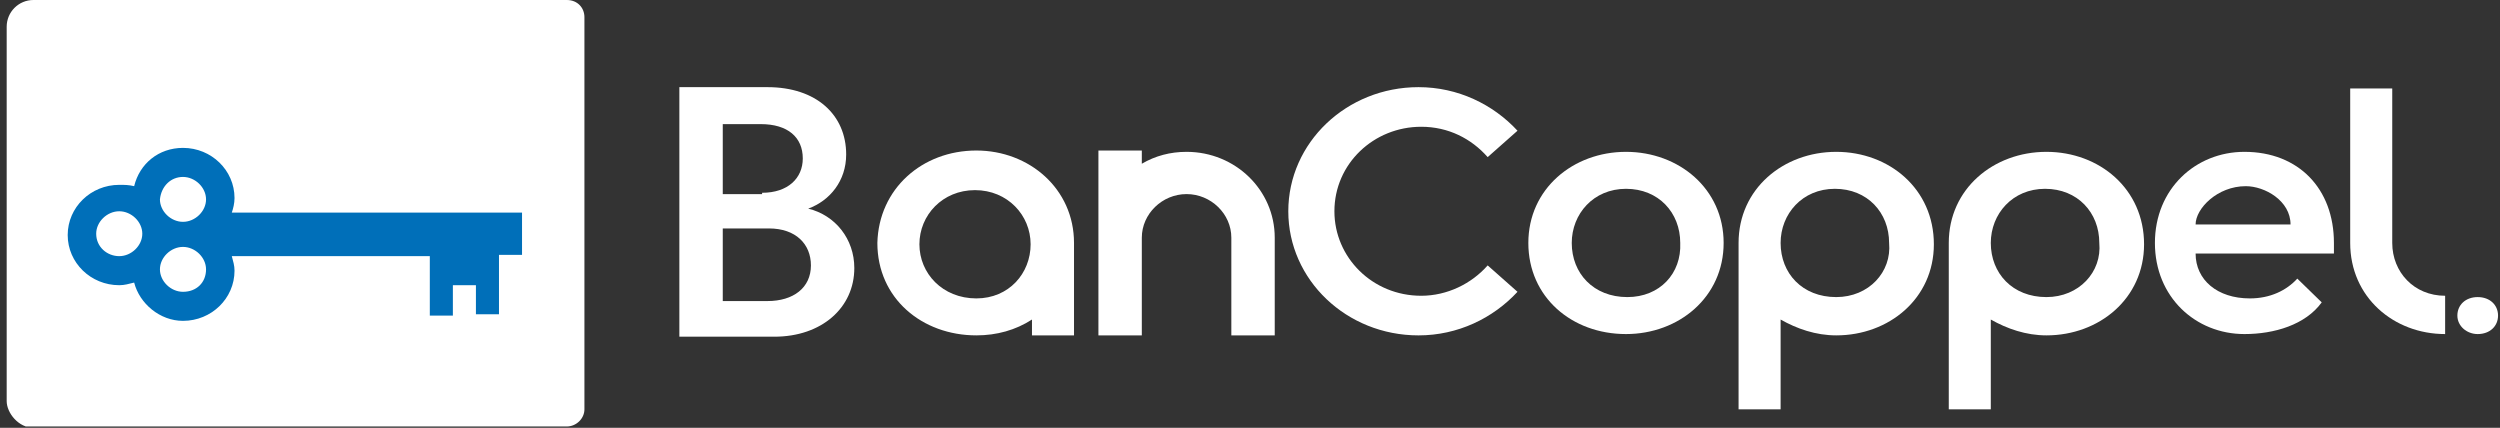 <svg width="187" height="32" viewBox="0 0 187 32" fill="none" xmlns="http://www.w3.org/2000/svg">
<rect x="0" y="0" width="187" height="32" fill="#333333" stroke="none"/>
<g clip-path="url(#clip0_1054_13064)">
<path d="M42.396 0H1.819C1.109 0 0.5 0.593 0.5 1.284V30.617C0.5 31.309 1.109 31.901 1.819 31.901H42.396C43.107 31.901 43.715 31.309 43.715 30.617V1.284C43.715 0.593 43.208 0 42.396 0Z" fill="white"/>
<path d="M13.687 21.827C12.774 21.827 11.963 21.037 11.963 20.148C11.963 19.259 12.774 18.469 13.687 18.469C14.6 18.469 15.412 19.259 15.412 20.148C15.412 21.136 14.702 21.827 13.687 21.827ZM7.195 17.482C7.195 16.593 8.006 15.803 8.919 15.803C9.832 15.803 10.644 16.593 10.644 17.482C10.644 18.37 9.832 19.16 8.919 19.16C8.006 19.16 7.195 18.469 7.195 17.482ZM13.687 13.235C14.6 13.235 15.412 14.025 15.412 14.914C15.412 15.803 14.6 16.593 13.687 16.593C12.774 16.593 11.963 15.803 11.963 14.914C12.064 13.926 12.774 13.235 13.687 13.235ZM39.15 15.901H17.339C17.441 15.605 17.542 15.21 17.542 14.815C17.542 12.741 15.818 11.062 13.687 11.062C11.861 11.062 10.441 12.247 10.035 13.926C9.629 13.827 9.325 13.827 8.919 13.827C6.789 13.827 5.064 15.506 5.064 17.58C5.064 19.654 6.789 21.333 8.919 21.333C9.325 21.333 9.629 21.235 10.035 21.136C10.441 22.716 11.963 24 13.687 24C15.818 24 17.542 22.321 17.542 20.247C17.542 19.852 17.441 19.556 17.339 19.16H32.15V23.605H33.875V21.333H35.599V23.506H37.324V19.062H39.048V15.901H39.15Z" fill="#006FB9"/>
<path d="M73.032 22.321C72.931 22.321 73.032 22.321 73.032 22.321C70.496 22.321 68.772 20.445 68.772 18.272C68.772 16.099 70.496 14.222 72.931 14.222C75.366 14.222 77.09 16.099 77.09 18.272C77.09 20.445 75.467 22.321 73.032 22.321ZM73.032 11.259C68.975 11.259 65.728 14.123 65.627 18.173C65.627 22.321 68.975 25.086 73.032 25.086C74.554 25.086 75.974 24.691 77.192 23.901V25.086H80.336V18.173C80.336 14.123 76.989 11.259 73.032 11.259Z" fill="white"/>
<path d="M88.756 11.358C87.539 11.358 86.423 11.654 85.408 12.247V11.259H82.162V17.778V19.457V25.086H85.408V19.457V17.778C85.408 16 86.93 14.518 88.756 14.518C90.582 14.518 92.104 16 92.104 17.778V25.086H95.35V17.778C95.35 14.222 92.408 11.358 88.756 11.358Z" fill="white"/>
<path d="M57.41 22.519C59.338 22.519 60.657 21.531 60.657 19.852C60.657 18.272 59.541 17.087 57.512 17.087H54.063V22.519H57.41ZM57.005 14.42C58.932 14.42 60.048 13.333 60.048 11.852C60.048 10.272 58.932 9.284 56.903 9.284H54.063V14.519H57.005V14.42ZM57.41 6.519C61.062 6.519 63.294 8.593 63.294 11.556C63.294 13.531 62.077 15.012 60.454 15.605C62.483 16.099 63.903 17.877 63.903 20.049C63.903 23.012 61.468 25.185 57.917 25.185H50.816V6.519H57.41Z" fill="white"/>
<path d="M121.726 22.222C119.19 22.222 117.567 20.445 117.567 18.173C117.567 16 119.19 14.123 121.624 14.123C124.059 14.123 125.682 15.901 125.682 18.173C125.784 20.445 124.16 22.222 121.726 22.222ZM121.624 11.358C117.668 11.358 114.32 14.123 114.32 18.173C114.32 22.222 117.567 24.988 121.624 24.988C125.581 24.988 128.928 22.222 128.928 18.173C128.928 14.123 125.581 11.358 121.624 11.358Z" fill="white"/>
<path d="M111.278 19.852C110.06 21.235 108.234 22.123 106.307 22.123C102.655 22.123 99.814 19.259 99.814 15.803C99.814 12.247 102.756 9.482 106.307 9.482C108.336 9.482 110.06 10.37 111.278 11.753L113.509 9.778C111.683 7.803 109.046 6.519 106.104 6.519C100.727 6.519 96.365 10.667 96.365 15.803C96.365 20.938 100.727 25.087 106.104 25.087C109.046 25.087 111.683 23.802 113.509 21.827L111.278 19.852Z" fill="white"/>
<path d="M153.072 22.222C150.535 22.222 148.912 20.445 148.912 18.173C148.912 16 150.535 14.123 152.97 14.123C155.405 14.123 157.028 15.901 157.028 18.173C157.231 20.346 155.506 22.222 153.072 22.222ZM153.072 11.358C149.115 11.358 145.768 14.123 145.768 18.173V30.617H148.912V23.901C150.13 24.593 151.55 25.086 153.072 25.086C157.028 25.086 160.376 22.321 160.376 18.272C160.376 14.123 157.028 11.358 153.072 11.358Z" fill="white"/>
<path d="M137.349 22.222C134.813 22.222 133.19 20.445 133.19 18.173C133.19 16 134.813 14.123 137.247 14.123C139.682 14.123 141.305 15.901 141.305 18.173C141.508 20.346 139.784 22.222 137.349 22.222ZM137.349 11.358C133.393 11.358 130.045 14.123 130.045 18.173V30.617H133.19V23.901C134.407 24.593 135.827 25.086 137.349 25.086C141.305 25.086 144.653 22.321 144.653 18.272C144.653 14.123 141.305 11.358 137.349 11.358Z" fill="white"/>
<path d="M164.231 16.79C164.231 15.605 165.854 13.926 167.984 13.926C169.404 13.926 171.332 15.012 171.332 16.79H164.231ZM167.883 11.358C164.231 11.358 161.188 14.123 161.188 18.173C161.188 22.222 164.231 24.988 167.883 24.988C170.115 24.988 172.448 24.296 173.665 22.617L171.839 20.84C171.028 21.728 169.81 22.321 168.289 22.321C165.854 22.321 164.231 20.938 164.231 18.963H174.578C174.578 18.667 174.578 18.469 174.578 18.173C174.578 14.123 171.941 11.358 167.883 11.358Z" fill="white"/>
<path d="M178.94 18.173V6.617H175.795V18.173C175.795 22.222 179.041 24.988 182.896 24.988V22.123C180.563 22.123 178.94 20.346 178.94 18.173Z" fill="white"/>
<path d="M185.129 23.506H185.332C185.535 23.506 185.636 23.407 185.636 23.309C185.636 23.21 185.535 23.111 185.332 23.111C185.23 23.111 185.23 23.111 185.129 23.111V23.506Z" fill="#1B1A16"/>
<path d="M185.129 24.296H184.824V22.914C184.926 22.914 185.129 22.914 185.331 22.914C185.636 22.914 185.737 22.914 185.839 23.012C185.94 23.111 185.94 23.21 185.94 23.309C185.94 23.506 185.839 23.605 185.636 23.605C185.737 23.704 185.839 23.802 185.94 23.901C185.94 24.099 186.042 24.198 186.042 24.296H185.636C185.636 24.198 185.534 24.099 185.534 24C185.534 23.802 185.433 23.802 185.23 23.802H185.129V24.296Z" fill="#1B1A16"/>
<path d="M184.316 23.605C184.316 24.198 184.824 24.691 185.432 24.691C186.041 24.691 186.548 24.198 186.548 23.605C186.548 23.012 186.041 22.519 185.432 22.519C184.722 22.519 184.316 23.012 184.316 23.605Z" fill="#1B1A16"/>
<path d="M186.854 23.605C186.854 24.395 186.245 24.988 185.332 24.988C184.521 24.988 183.811 24.395 183.811 23.605C183.811 22.815 184.419 22.222 185.332 22.222C186.245 22.222 186.854 22.815 186.854 23.605Z" fill="white"/>
</g>
<defs>
<clipPath id="clip0_1054_13064">
<rect x="0.5" width="186.353" height="32" rx="2" fill="white"/>
</clipPath>
</defs>
</svg>
